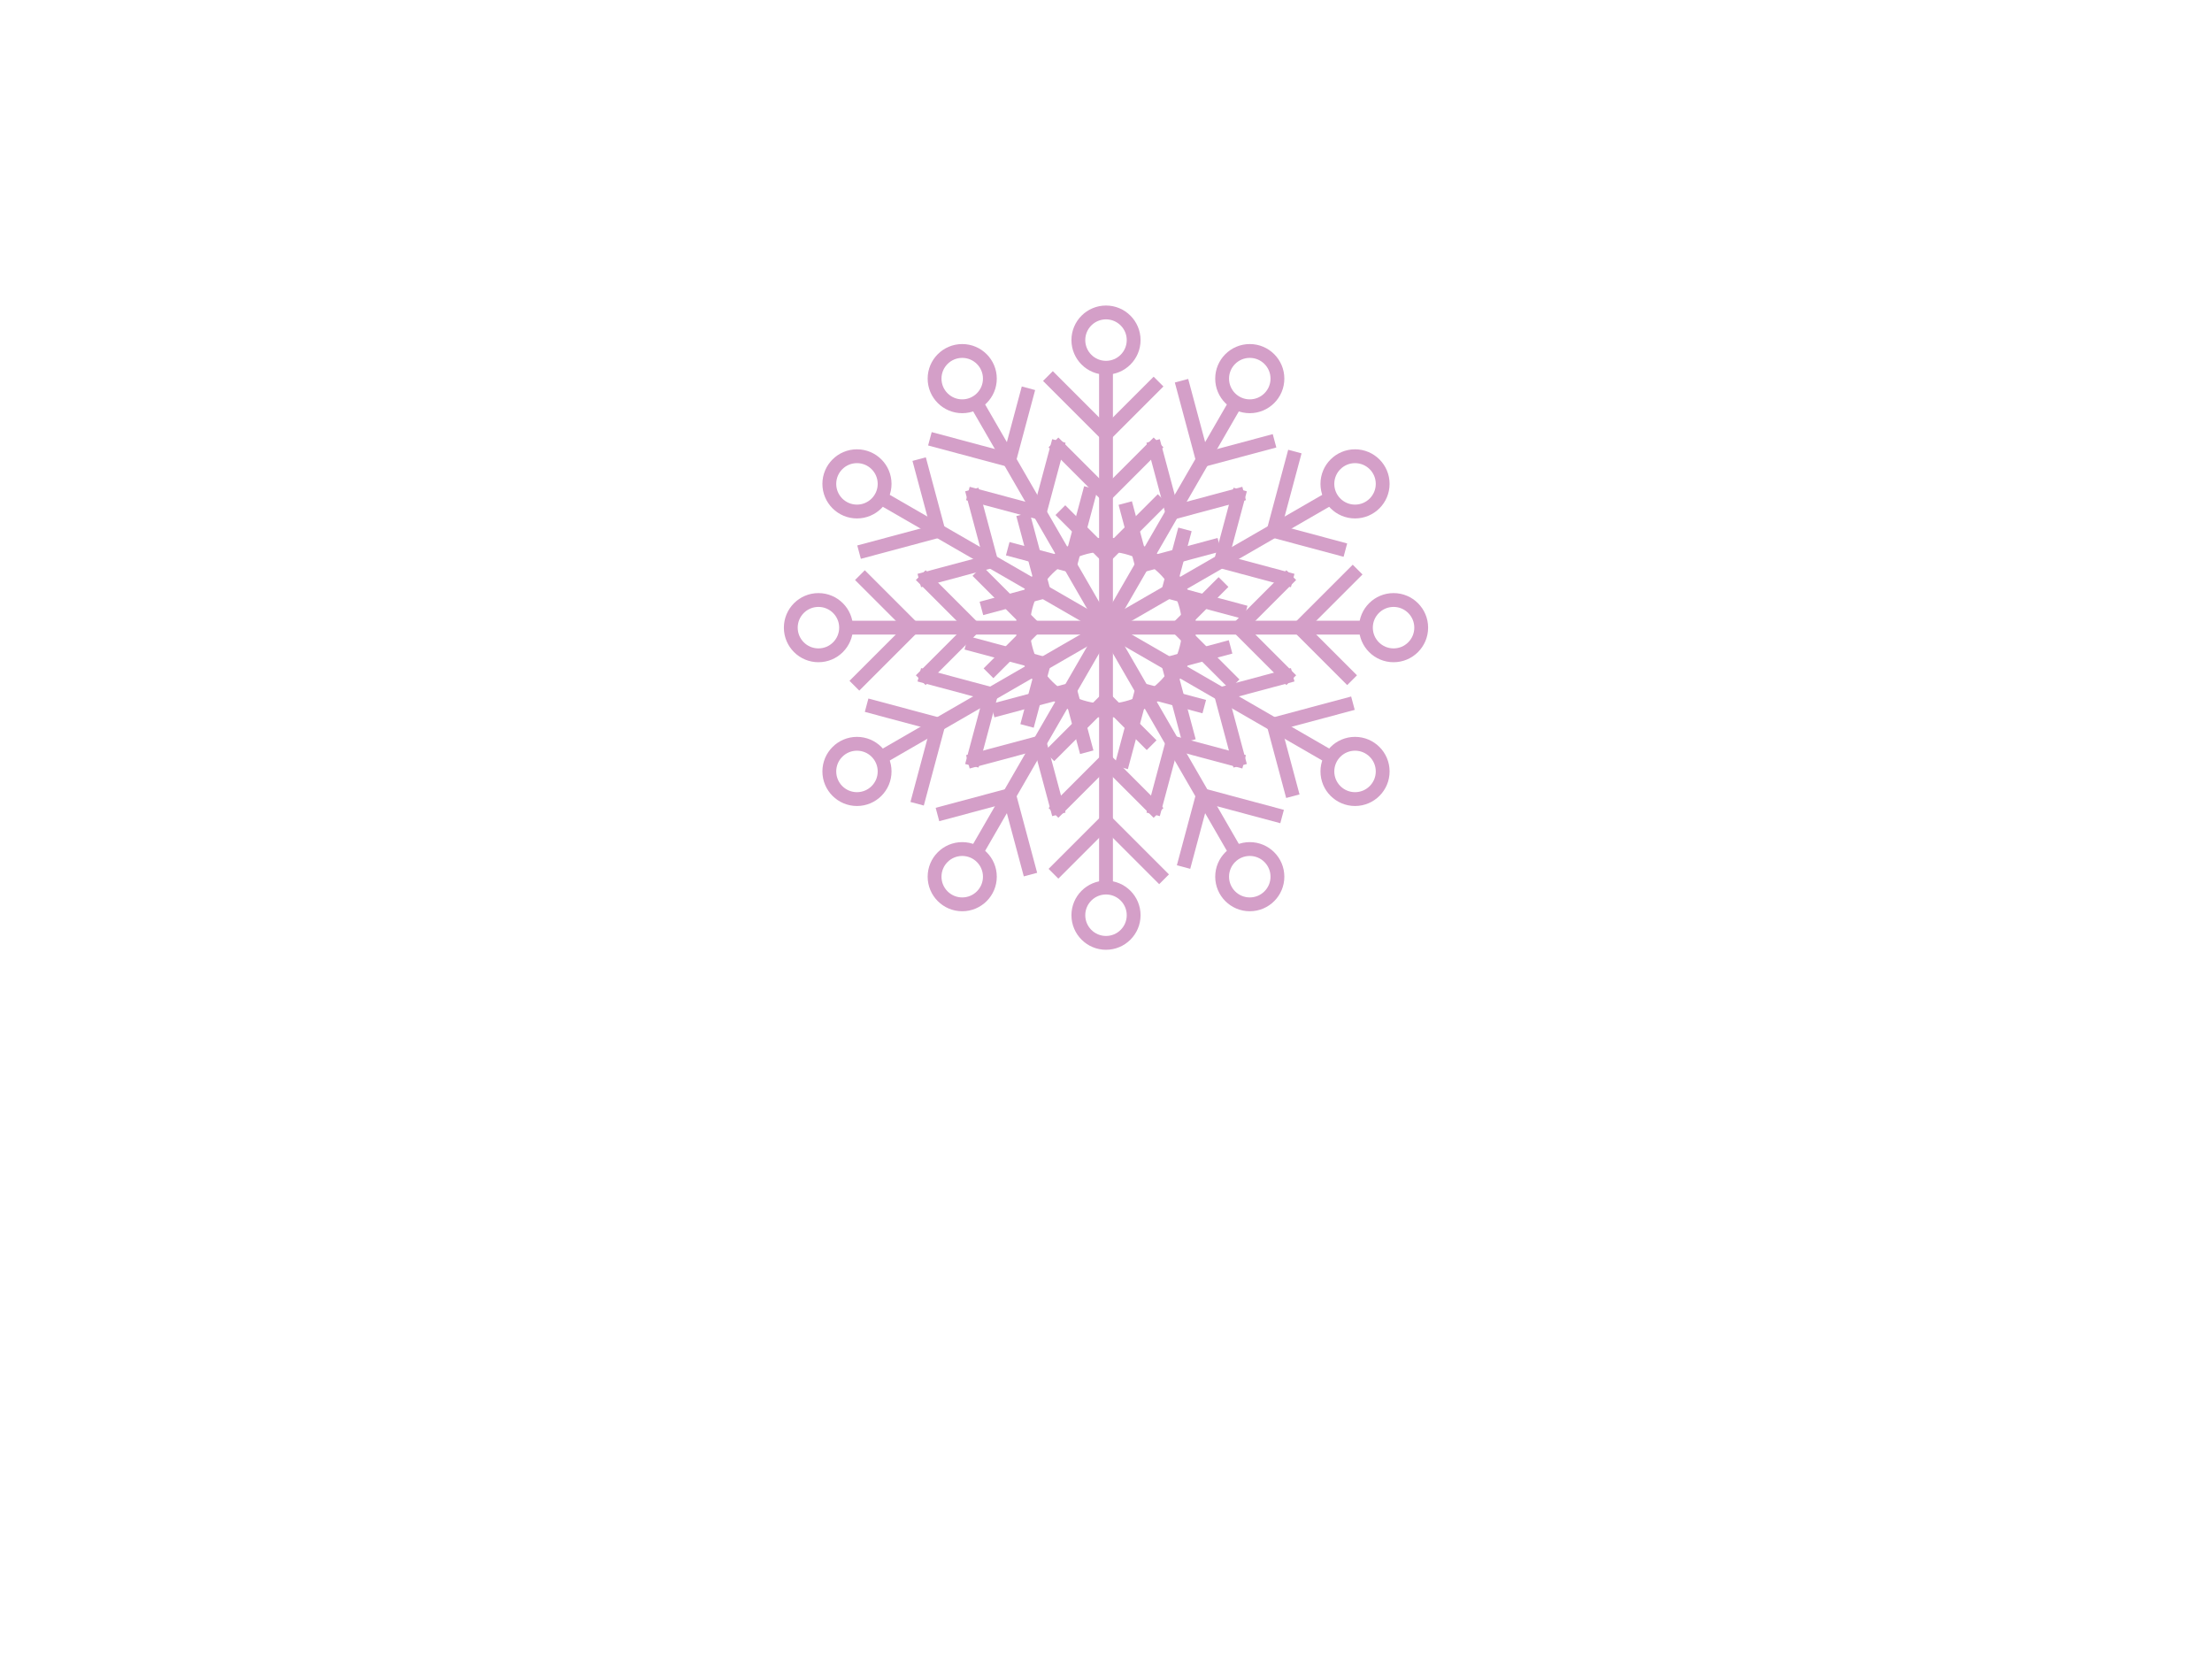 <?xml version="1.0" encoding="utf-8"?>
<!-- Generator: Adobe Illustrator 15.0.2, SVG Export Plug-In . SVG Version: 6.00 Build 0)  -->
<!DOCTYPE svg PUBLIC "-//W3C//DTD SVG 1.1//EN" "http://www.w3.org/Graphics/SVG/1.1/DTD/svg11.dtd">
<svg
    xmlns="http://www.w3.org/2000/svg"
    xmlns:xlink="http://www.w3.org/1999/xlink"
    xmlns:svg="http://www.w3.org/2000/svg"
    xmlns:inkscape="http://www.inkscape.org/namespaces/inkscape"
    xmlns:sodipodi="http://sodipodi.sourceforge.net/DTD/sodipodi-0.dtd"
    xmlns:ns1="http://sozi.baierouge.fr"
    xmlns:dc="http://purl.org/dc/elements/1.1/"
    xmlns:cc="http://web.resource.org/cc/"
    xmlns:rdf="http://www.w3.org/1999/02/22-rdf-syntax-ns#"
    version="1.1"
    x="0px"
    y="0px"
    width="800px"
    height="600px"
    viewBox="0 0 800 600"
    enable-background="new 0 0 800 600"
    xml:space="preserve"
  >
<g
      id="Layer_2"
    >
</g
  >
<g
      id="Layer_1"
    >
	<line
        fill="none"
        stroke="#D49FC8"
        stroke-width="5"
        stroke-miterlimit="10"
        x1="400"
        y1="131"
        x2="400"
        y2="227"
    />
	<circle
        fill="none"
        stroke="#D49FC8"
        stroke-width="5"
        stroke-miterlimit="10"
        cx="400"
        cy="123"
        r="10"
    />
	<line
        fill="none"
        stroke="#D49FC8"
        stroke-width="5"
        stroke-miterlimit="10"
        x1="400"
        y1="157"
        x2="379"
        y2="136"
    />
	<line
        fill="none"
        stroke="#D49FC8"
        stroke-width="5"
        stroke-miterlimit="10"
        x1="400"
        y1="157"
        x2="419"
        y2="138"
    />
	<line
        fill="none"
        stroke="#D49FC8"
        stroke-width="5"
        stroke-miterlimit="10"
        x1="400"
        y1="179"
        x2="381"
        y2="160"
    />
	<line
        fill="none"
        stroke="#D49FC8"
        stroke-width="5"
        stroke-miterlimit="10"
        x1="400"
        y1="179"
        x2="419"
        y2="160"
    />
	<line
        fill="none"
        stroke="#D49FC8"
        stroke-width="5"
        stroke-miterlimit="10"
        x1="400"
        y1="201"
        x2="383.5"
        y2="184.5"
    />
	<line
        fill="none"
        stroke="#D49FC8"
        stroke-width="5"
        stroke-miterlimit="10"
        x1="400"
        y1="201"
        x2="420.5"
        y2="180.5"
    />
	<line
        fill="none"
        stroke="#D49FC8"
        stroke-width="5"
        stroke-miterlimit="10"
        x1="352"
        y1="143.862"
        x2="400"
        y2="227"
    />
	<circle
        fill="none"
        stroke="#D49FC8"
        stroke-width="5"
        stroke-miterlimit="10"
        cx="348"
        cy="136.934"
        r="10"
    />
	<line
        fill="none"
        stroke="#D49FC8"
        stroke-width="5"
        stroke-miterlimit="10"
        x1="365"
        y1="166.378"
        x2="336.313"
        y2="158.692"
    />
	<line
        fill="none"
        stroke="#D49FC8"
        stroke-width="5"
        stroke-miterlimit="10"
        x1="365"
        y1="166.378"
        x2="371.955"
        y2="140.424"
    />
	<line
        fill="none"
        stroke="#D49FC8"
        stroke-width="5"
        stroke-miterlimit="10"
        x1="376"
        y1="185.431"
        x2="350.045"
        y2="178.477"
    />
	<line
        fill="none"
        stroke="#D49FC8"
        stroke-width="5"
        stroke-miterlimit="10"
        x1="376"
        y1="185.431"
        x2="382.955"
        y2="159.477"
    />
	<line
        fill="none"
        stroke="#D49FC8"
        stroke-width="5"
        stroke-miterlimit="10"
        x1="387"
        y1="204.483"
        x2="364.46"
        y2="198.444"
    />
	<line
        fill="none"
        stroke="#D49FC8"
        stroke-width="5"
        stroke-miterlimit="10"
        x1="387"
        y1="204.483"
        x2="394.503"
        y2="176.48"
    />
	<line
        fill="none"
        stroke="#D49FC8"
        stroke-width="5"
        stroke-miterlimit="10"
        x1="316.862"
        y1="179"
        x2="400"
        y2="227"
    />
	<circle
        fill="none"
        stroke="#D49FC8"
        stroke-width="5"
        stroke-miterlimit="10"
        cx="309.933"
        cy="175"
        r="10"
    />
	<line
        fill="none"
        stroke="#D49FC8"
        stroke-width="5"
        stroke-miterlimit="10"
        x1="339.378"
        y1="192"
        x2="310.692"
        y2="199.687"
    />
	<line
        fill="none"
        stroke="#D49FC8"
        stroke-width="5"
        stroke-miterlimit="10"
        x1="339.378"
        y1="192"
        x2="332.424"
        y2="166.045"
    />
	<line
        fill="none"
        stroke="#D49FC8"
        stroke-width="5"
        stroke-miterlimit="10"
        x1="358.431"
        y1="203"
        x2="332.476"
        y2="209.955"
    />
	<line
        fill="none"
        stroke="#D49FC8"
        stroke-width="5"
        stroke-miterlimit="10"
        x1="358.431"
        y1="203"
        x2="351.477"
        y2="177.046"
    />
	<line
        fill="none"
        stroke="#D49FC8"
        stroke-width="5"
        stroke-miterlimit="10"
        x1="377.483"
        y1="214"
        x2="354.944"
        y2="220.04"
    />
	<line
        fill="none"
        stroke="#D49FC8"
        stroke-width="5"
        stroke-miterlimit="10"
        x1="377.483"
        y1="214"
        x2="369.98"
        y2="185.997"
    />
	<line
        fill="none"
        stroke="#D49FC8"
        stroke-width="5"
        stroke-miterlimit="10"
        x1="304"
        y1="227"
        x2="400"
        y2="227"
    />
	<circle
        fill="none"
        stroke="#D49FC8"
        stroke-width="5"
        stroke-miterlimit="10"
        cx="296"
        cy="227"
        r="10"
    />
	<line
        fill="none"
        stroke="#D49FC8"
        stroke-width="5"
        stroke-miterlimit="10"
        x1="330"
        y1="227"
        x2="309"
        y2="248"
    />
	<line
        fill="none"
        stroke="#D49FC8"
        stroke-width="5"
        stroke-miterlimit="10"
        x1="330"
        y1="227"
        x2="311"
        y2="208"
    />
	<line
        fill="none"
        stroke="#D49FC8"
        stroke-width="5"
        stroke-miterlimit="10"
        x1="352"
        y1="227"
        x2="333"
        y2="246"
    />
	<line
        fill="none"
        stroke="#D49FC8"
        stroke-width="5"
        stroke-miterlimit="10"
        x1="352"
        y1="227"
        x2="333"
        y2="208"
    />
	<line
        fill="none"
        stroke="#D49FC8"
        stroke-width="5"
        stroke-miterlimit="10"
        x1="374"
        y1="227"
        x2="357.5"
        y2="243.5"
    />
	<line
        fill="none"
        stroke="#D49FC8"
        stroke-width="5"
        stroke-miterlimit="10"
        x1="374"
        y1="227"
        x2="353.5"
        y2="206.5"
    />
	<line
        fill="none"
        stroke="#D49FC8"
        stroke-width="5"
        stroke-miterlimit="10"
        x1="316.862"
        y1="275"
        x2="400"
        y2="227"
    />
	<circle
        fill="none"
        stroke="#D49FC8"
        stroke-width="5"
        stroke-miterlimit="10"
        cx="309.934"
        cy="279"
        r="10"
    />
	<line
        fill="none"
        stroke="#D49FC8"
        stroke-width="5"
        stroke-miterlimit="10"
        x1="339.378"
        y1="262"
        x2="331.691"
        y2="290.687"
    />
	<line
        fill="none"
        stroke="#D49FC8"
        stroke-width="5"
        stroke-miterlimit="10"
        x1="339.378"
        y1="262"
        x2="313.424"
        y2="255.045"
    />
	<line
        fill="none"
        stroke="#D49FC8"
        stroke-width="5"
        stroke-miterlimit="10"
        x1="358.431"
        y1="251"
        x2="351.477"
        y2="276.955"
    />
	<line
        fill="none"
        stroke="#D49FC8"
        stroke-width="5"
        stroke-miterlimit="10"
        x1="358.431"
        y1="251"
        x2="332.477"
        y2="244.046"
    />
	<line
        fill="none"
        stroke="#D49FC8"
        stroke-width="5"
        stroke-miterlimit="10"
        x1="377.483"
        y1="240"
        x2="371.444"
        y2="262.54"
    />
	<line
        fill="none"
        stroke="#D49FC8"
        stroke-width="5"
        stroke-miterlimit="10"
        x1="377.483"
        y1="240"
        x2="349.48"
        y2="232.497"
    />
	<line
        fill="none"
        stroke="#D49FC8"
        stroke-width="5"
        stroke-miterlimit="10"
        x1="352"
        y1="310.138"
        x2="400"
        y2="227"
    />
	<circle
        fill="none"
        stroke="#D49FC8"
        stroke-width="5"
        stroke-miterlimit="10"
        cx="348.001"
        cy="317.067"
        r="10"
    />
	<line
        fill="none"
        stroke="#D49FC8"
        stroke-width="5"
        stroke-miterlimit="10"
        x1="365"
        y1="287.622"
        x2="372.686"
        y2="316.309"
    />
	<line
        fill="none"
        stroke="#D49FC8"
        stroke-width="5"
        stroke-miterlimit="10"
        x1="365"
        y1="287.622"
        x2="339.045"
        y2="294.576"
    />
	<line
        fill="none"
        stroke="#D49FC8"
        stroke-width="5"
        stroke-miterlimit="10"
        x1="376"
        y1="268.569"
        x2="382.955"
        y2="294.524"
    />
	<line
        fill="none"
        stroke="#D49FC8"
        stroke-width="5"
        stroke-miterlimit="10"
        x1="376"
        y1="268.569"
        x2="350.046"
        y2="275.524"
    />
	<line
        fill="none"
        stroke="#D49FC8"
        stroke-width="5"
        stroke-miterlimit="10"
        x1="387"
        y1="249.517"
        x2="393.04"
        y2="272.056"
    />
	<line
        fill="none"
        stroke="#D49FC8"
        stroke-width="5"
        stroke-miterlimit="10"
        x1="387"
        y1="249.517"
        x2="358.997"
        y2="257.02"
    />
	<line
        fill="none"
        stroke="#D49FC8"
        stroke-width="5"
        stroke-miterlimit="10"
        x1="400"
        y1="322.999"
        x2="400"
        y2="227"
    />
	<circle
        fill="none"
        stroke="#D49FC8"
        stroke-width="5"
        stroke-miterlimit="10"
        cx="400.001"
        cy="331"
        r="10"
    />
	<line
        fill="none"
        stroke="#D49FC8"
        stroke-width="5"
        stroke-miterlimit="10"
        x1="400"
        y1="297"
        x2="421"
        y2="318.001"
    />
	<line
        fill="none"
        stroke="#D49FC8"
        stroke-width="5"
        stroke-miterlimit="10"
        x1="400"
        y1="297"
        x2="381"
        y2="316"
    />
	<line
        fill="none"
        stroke="#D49FC8"
        stroke-width="5"
        stroke-miterlimit="10"
        x1="400"
        y1="275"
        x2="419.001"
        y2="294"
    />
	<line
        fill="none"
        stroke="#D49FC8"
        stroke-width="5"
        stroke-miterlimit="10"
        x1="400"
        y1="275"
        x2="381.001"
        y2="294"
    />
	<line
        fill="none"
        stroke="#D49FC8"
        stroke-width="5"
        stroke-miterlimit="10"
        x1="400"
        y1="253"
        x2="416.5"
        y2="269.5"
    />
	<line
        fill="none"
        stroke="#D49FC8"
        stroke-width="5"
        stroke-miterlimit="10"
        x1="400"
        y1="253"
        x2="379.5"
        y2="273.5"
    />
	<line
        fill="none"
        stroke="#D49FC8"
        stroke-width="5"
        stroke-miterlimit="10"
        x1="447.999"
        y1="310.138"
        x2="400"
        y2="227"
    />
	<circle
        fill="none"
        stroke="#D49FC8"
        stroke-width="5"
        stroke-miterlimit="10"
        cx="452"
        cy="317.066"
        r="10"
    />
	<line
        fill="none"
        stroke="#D49FC8"
        stroke-width="5"
        stroke-miterlimit="10"
        x1="435"
        y1="287.623"
        x2="463.687"
        y2="295.309"
    />
	<line
        fill="none"
        stroke="#D49FC8"
        stroke-width="5"
        stroke-miterlimit="10"
        x1="435"
        y1="287.623"
        x2="428.046"
        y2="313.576"
    />
	<line
        fill="none"
        stroke="#D49FC8"
        stroke-width="5"
        stroke-miterlimit="10"
        x1="424"
        y1="268.569"
        x2="449.955"
        y2="275.523"
    />
	<line
        fill="none"
        stroke="#D49FC8"
        stroke-width="5"
        stroke-miterlimit="10"
        x1="424"
        y1="268.569"
        x2="417.046"
        y2="294.523"
    />
	<line
        fill="none"
        stroke="#D49FC8"
        stroke-width="5"
        stroke-miterlimit="10"
        x1="413"
        y1="249.517"
        x2="435.539"
        y2="255.556"
    />
	<line
        fill="none"
        stroke="#D49FC8"
        stroke-width="5"
        stroke-miterlimit="10"
        x1="413"
        y1="249.517"
        x2="405.496"
        y2="277.52"
    />
	<line
        fill="none"
        stroke="#D49FC8"
        stroke-width="5"
        stroke-miterlimit="10"
        x1="483.137"
        y1="275"
        x2="400"
        y2="227"
    />
	<circle
        fill="none"
        stroke="#D49FC8"
        stroke-width="5"
        stroke-miterlimit="10"
        cx="490.066"
        cy="278.999"
        r="10"
    />
	
		<line
        fill="none"
        stroke="#D49FC8"
        stroke-width="5"
        stroke-miterlimit="10"
        x1="460.622"
        y1="262.001"
        x2="489.309"
        y2="254.314"
    />
	
		<line
        fill="none"
        stroke="#D49FC8"
        stroke-width="5"
        stroke-miterlimit="10"
        x1="460.622"
        y1="262.001"
        x2="467.576"
        y2="287.954"
    />
	<line
        fill="none"
        stroke="#D49FC8"
        stroke-width="5"
        stroke-miterlimit="10"
        x1="441.569"
        y1="251"
        x2="467.524"
        y2="244.045"
    />
	<line
        fill="none"
        stroke="#D49FC8"
        stroke-width="5"
        stroke-miterlimit="10"
        x1="441.569"
        y1="251"
        x2="448.523"
        y2="276.954"
    />
	<line
        fill="none"
        stroke="#D49FC8"
        stroke-width="5"
        stroke-miterlimit="10"
        x1="422.517"
        y1="240"
        x2="445.056"
        y2="233.961"
    />
	<line
        fill="none"
        stroke="#D49FC8"
        stroke-width="5"
        stroke-miterlimit="10"
        x1="422.517"
        y1="240"
        x2="430.02"
        y2="268.003"
    />
	<line
        fill="none"
        stroke="#D49FC8"
        stroke-width="5"
        stroke-miterlimit="10"
        x1="495.998"
        y1="227.001"
        x2="400"
        y2="227"
    />
	<circle
        fill="none"
        stroke="#D49FC8"
        stroke-width="5"
        stroke-miterlimit="10"
        cx="503.999"
        cy="227"
        r="10"
    />
	<line
        fill="none"
        stroke="#D49FC8"
        stroke-width="5"
        stroke-miterlimit="10"
        x1="470.001"
        y1="227.001"
        x2="491"
        y2="206"
    />
	<line
        fill="none"
        stroke="#D49FC8"
        stroke-width="5"
        stroke-miterlimit="10"
        x1="470.001"
        y1="227.001"
        x2="489"
        y2="246"
    />
	<line
        fill="none"
        stroke="#D49FC8"
        stroke-width="5"
        stroke-miterlimit="10"
        x1="448"
        y1="227"
        x2="467"
        y2="207.999"
    />
	<line
        fill="none"
        stroke="#D49FC8"
        stroke-width="5"
        stroke-miterlimit="10"
        x1="448"
        y1="227"
        x2="467"
        y2="246"
    />
	<line
        fill="none"
        stroke="#D49FC8"
        stroke-width="5"
        stroke-miterlimit="10"
        x1="426"
        y1="227"
        x2="442.5"
        y2="210.5"
    />
	<line
        fill="none"
        stroke="#D49FC8"
        stroke-width="5"
        stroke-miterlimit="10"
        x1="426"
        y1="227"
        x2="446.499"
        y2="247.5"
    />
	<line
        fill="none"
        stroke="#D49FC8"
        stroke-width="5"
        stroke-miterlimit="10"
        x1="483.137"
        y1="179.002"
        x2="400"
        y2="227"
    />
	<circle
        fill="none"
        stroke="#D49FC8"
        stroke-width="5"
        stroke-miterlimit="10"
        cx="490.065"
        cy="175"
        r="10"
    />
	<line
        fill="none"
        stroke="#D49FC8"
        stroke-width="5"
        stroke-miterlimit="10"
        x1="460.623"
        y1="192"
        x2="468.309"
        y2="163.314"
    />
	<line
        fill="none"
        stroke="#D49FC8"
        stroke-width="5"
        stroke-miterlimit="10"
        x1="460.623"
        y1="192"
        x2="486.576"
        y2="198.955"
    />
	<line
        fill="none"
        stroke="#D49FC8"
        stroke-width="5"
        stroke-miterlimit="10"
        x1="441.569"
        y1="203"
        x2="448.523"
        y2="177.045"
    />
	<line
        fill="none"
        stroke="#D49FC8"
        stroke-width="5"
        stroke-miterlimit="10"
        x1="441.569"
        y1="203"
        x2="467.523"
        y2="209.955"
    />
	<line
        fill="none"
        stroke="#D49FC8"
        stroke-width="5"
        stroke-miterlimit="10"
        x1="422.517"
        y1="214"
        x2="428.557"
        y2="191.461"
    />
	<line
        fill="none"
        stroke="#D49FC8"
        stroke-width="5"
        stroke-miterlimit="10"
        x1="422.517"
        y1="214"
        x2="450.52"
        y2="221.504"
    />
	<line
        fill="none"
        stroke="#D49FC8"
        stroke-width="5"
        stroke-miterlimit="10"
        x1="447.999"
        y1="143.864"
        x2="400"
        y2="227"
    />
	<circle
        fill="none"
        stroke="#D49FC8"
        stroke-width="5"
        stroke-miterlimit="10"
        cx="451.999"
        cy="136.934"
        r="10"
    />
	
		<line
        fill="none"
        stroke="#D49FC8"
        stroke-width="5"
        stroke-miterlimit="10"
        x1="435.001"
        y1="166.378"
        x2="427.313"
        y2="137.692"
    />
	
		<line
        fill="none"
        stroke="#D49FC8"
        stroke-width="5"
        stroke-miterlimit="10"
        x1="435.001"
        y1="166.378"
        x2="460.954"
        y2="159.424"
    />
	<line
        fill="none"
        stroke="#D49FC8"
        stroke-width="5"
        stroke-miterlimit="10"
        x1="424"
        y1="185.431"
        x2="417.045"
        y2="159.476"
    />
	<line
        fill="none"
        stroke="#D49FC8"
        stroke-width="5"
        stroke-miterlimit="10"
        x1="424"
        y1="185.431"
        x2="449.954"
        y2="178.477"
    />
	<line
        fill="none"
        stroke="#D49FC8"
        stroke-width="5"
        stroke-miterlimit="10"
        x1="413"
        y1="204.483"
        x2="406.961"
        y2="181.944"
    />
	<line
        fill="none"
        stroke="#D49FC8"
        stroke-width="5"
        stroke-miterlimit="10"
        x1="413"
        y1="204.483"
        x2="441.003"
        y2="196.981"
    />
	<circle
        fill="none"
        stroke="#D49FC8"
        stroke-width="5"
        stroke-miterlimit="10"
        cx="400"
        cy="227"
        r="30.02"
    />
</g
  >
</svg
>
